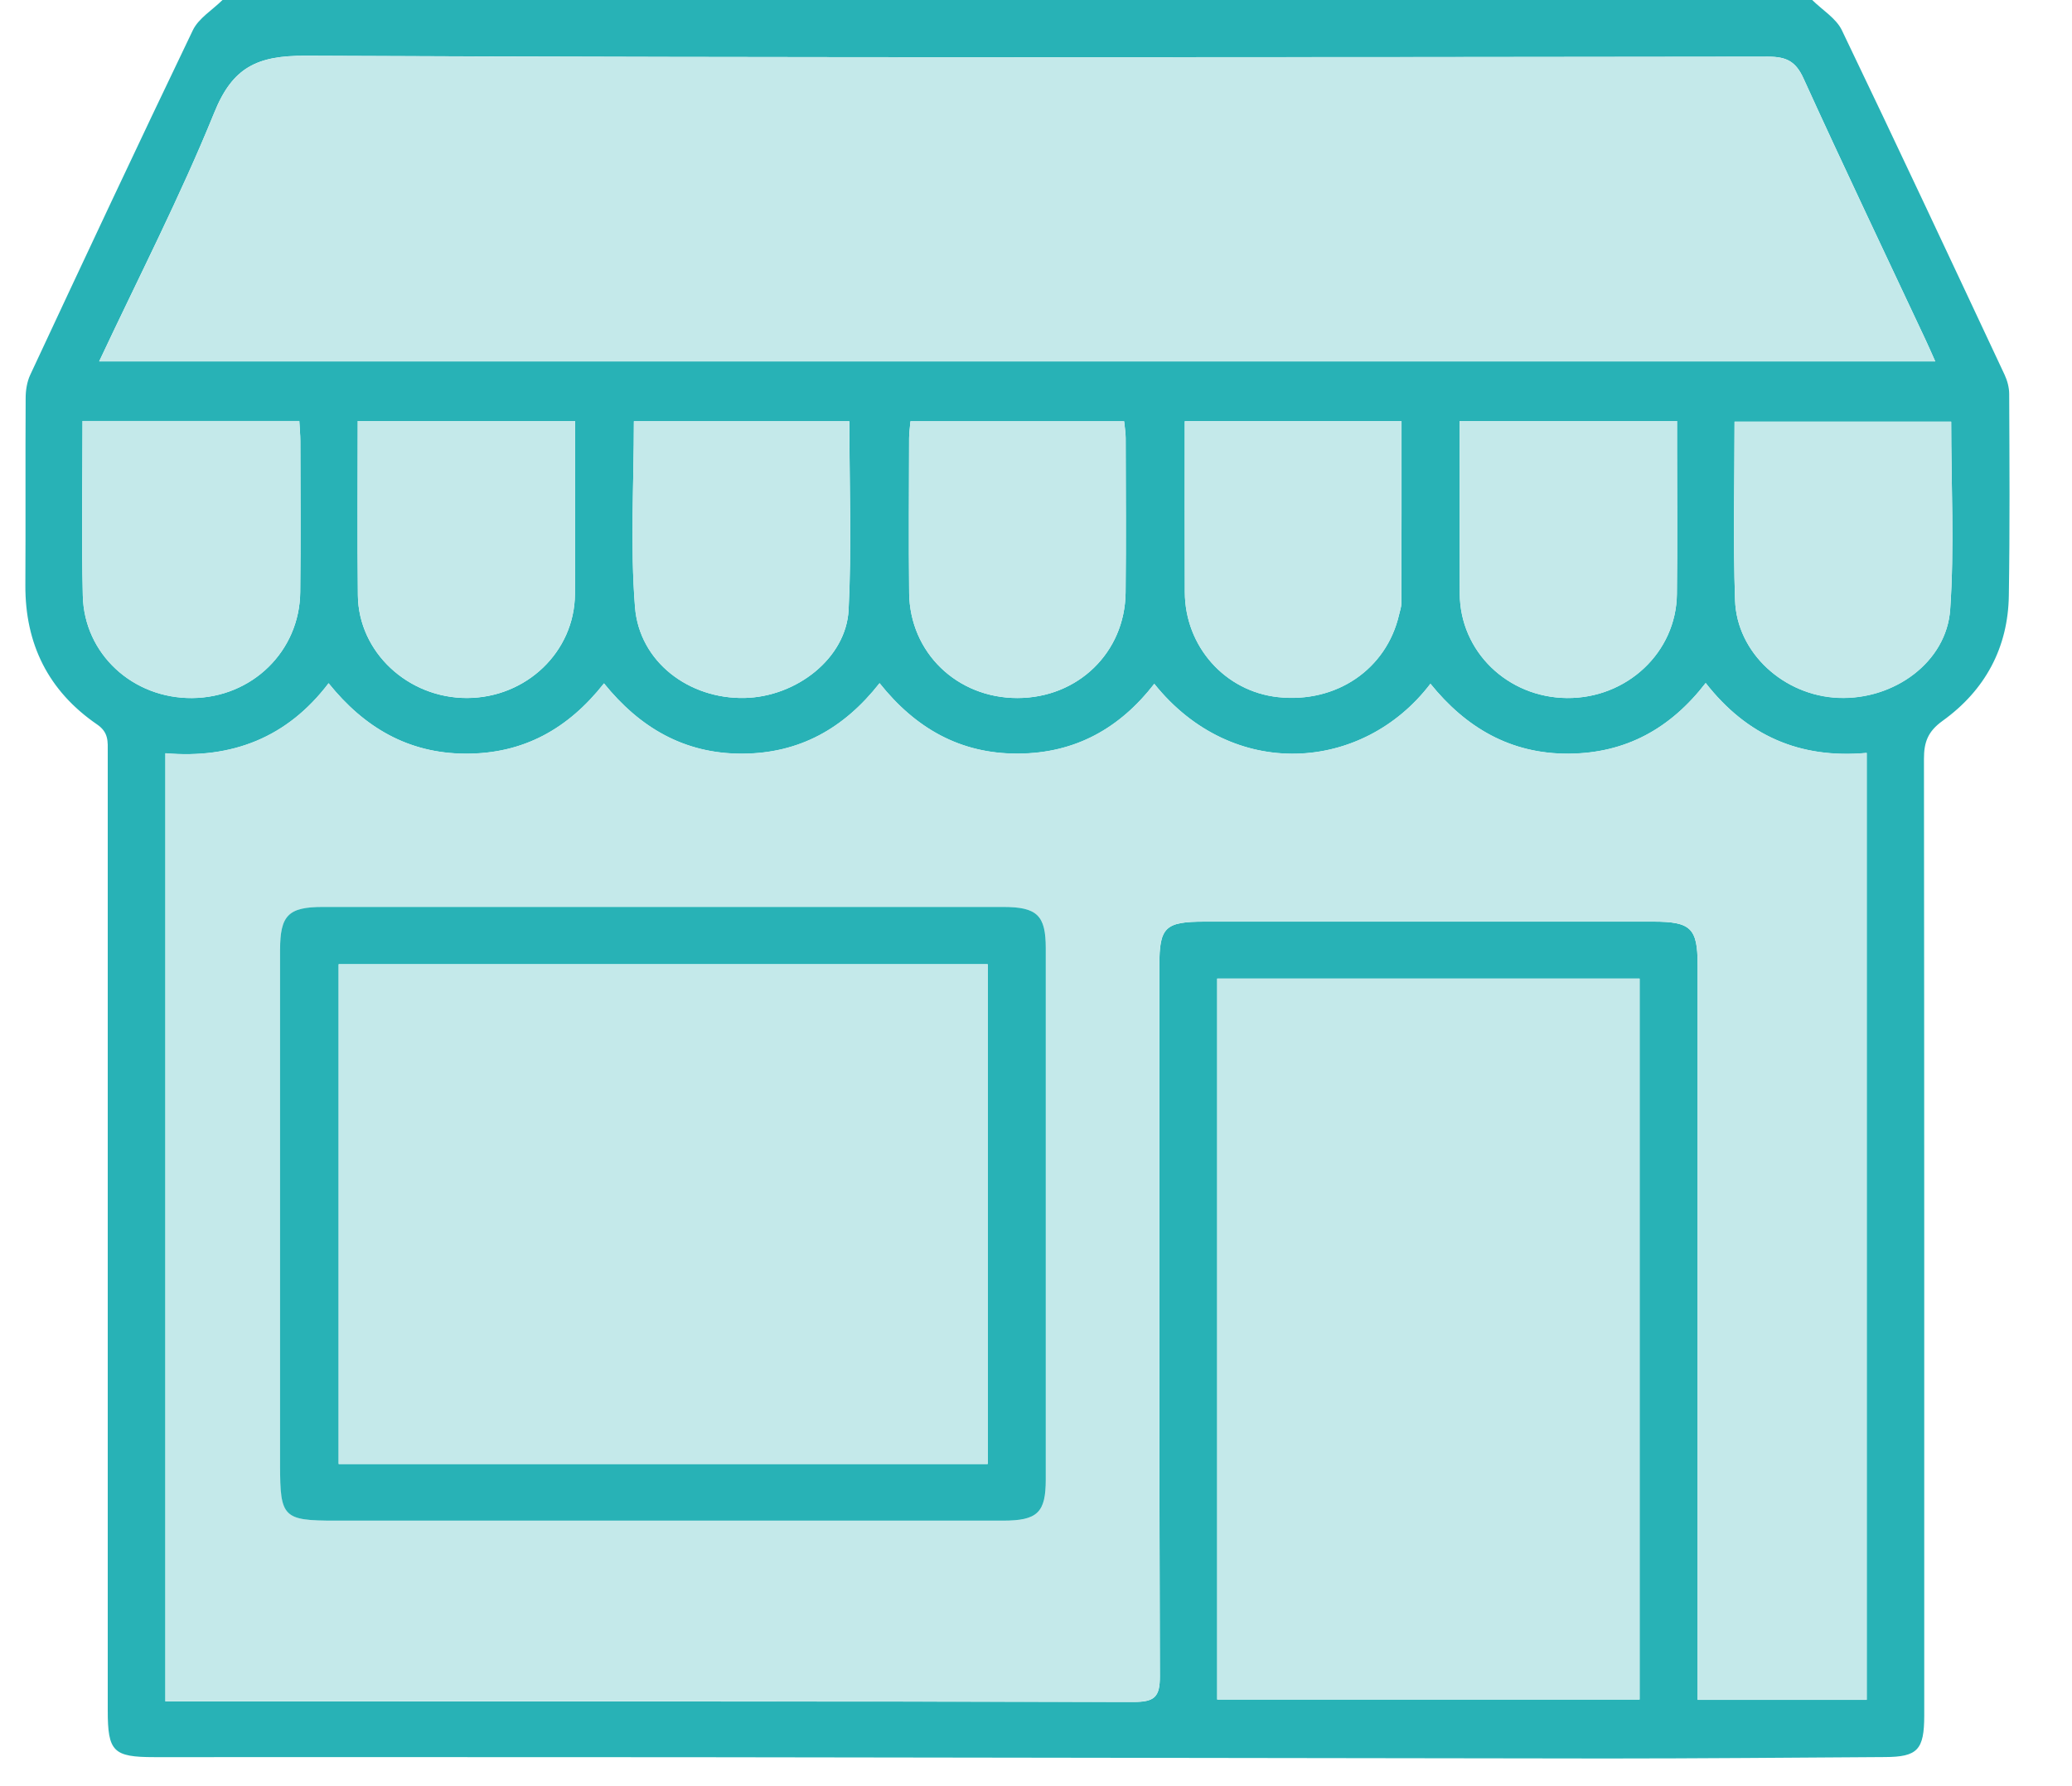 <svg width="29" height="25" viewBox="0 0 29 25" fill="none" xmlns="http://www.w3.org/2000/svg">
<path d="M3.115 0C10.531 0 17.948 0 25.364 0C25.505 0.14 25.698 0.255 25.779 0.423C26.549 2.026 27.302 3.636 28.057 5.246C28.095 5.328 28.121 5.425 28.121 5.515C28.125 6.454 28.131 7.394 28.116 8.333C28.106 9.064 27.785 9.661 27.188 10.09C26.982 10.238 26.927 10.39 26.928 10.624C26.933 15.086 26.932 19.548 26.932 24.01C26.932 24.493 26.838 24.591 26.381 24.593C25.082 24.601 23.783 24.613 22.483 24.613C18.213 24.609 13.942 24.599 9.672 24.595C7.168 24.592 4.665 24.595 2.161 24.594C1.585 24.594 1.508 24.517 1.508 23.941C1.508 19.47 1.508 14.998 1.508 10.527C1.508 10.381 1.523 10.252 1.359 10.14C0.675 9.671 0.351 9.012 0.355 8.191C0.36 7.318 0.354 6.444 0.359 5.571C0.359 5.462 0.378 5.344 0.423 5.247C1.175 3.636 1.929 2.026 2.699 0.423C2.78 0.255 2.973 0.14 3.114 0H3.115ZM2.315 23.815H2.652C7.058 23.815 11.464 23.812 15.87 23.822C16.16 23.822 16.234 23.751 16.234 23.464C16.223 20.147 16.227 16.831 16.227 13.514C16.227 12.976 16.306 12.9 16.862 12.9C18.955 12.9 21.048 12.9 23.141 12.9C23.666 12.9 23.76 12.992 23.76 13.503C23.76 16.82 23.76 20.136 23.76 23.453C23.76 23.563 23.76 23.673 23.76 23.792H26.127V10.539C25.192 10.624 24.449 10.298 23.873 9.56C23.382 10.197 22.755 10.545 21.955 10.55C21.141 10.554 20.516 10.184 20.021 9.571C19.077 10.81 17.253 10.942 16.156 9.572C15.676 10.192 15.053 10.545 14.251 10.549C13.438 10.554 12.811 10.191 12.311 9.563C11.814 10.196 11.19 10.548 10.386 10.55C9.575 10.552 8.952 10.183 8.454 9.566C7.948 10.207 7.321 10.552 6.518 10.55C5.716 10.547 5.098 10.184 4.599 9.564C4.019 10.328 3.244 10.624 2.315 10.544V23.816L2.315 23.815ZM1.388 5.058H27.086C27.033 4.939 26.992 4.845 26.949 4.753C26.378 3.534 25.798 2.319 25.241 1.095C25.133 0.858 25.002 0.793 24.747 0.793C17.923 0.801 11.1 0.811 4.276 0.78C3.596 0.777 3.255 0.943 2.999 1.576C2.523 2.749 1.94 3.881 1.388 5.058V5.058ZM22.948 23.788V13.697H17.036V23.788H22.948ZM16.582 5.896C16.582 6.71 16.58 7.499 16.583 8.287C16.585 9.048 17.146 9.677 17.888 9.757C18.702 9.845 19.404 9.368 19.581 8.606C19.593 8.551 19.614 8.495 19.614 8.44C19.617 7.598 19.616 6.755 19.616 5.896H16.582V5.896ZM11.887 5.897H8.872C8.872 6.776 8.82 7.641 8.888 8.497C8.949 9.267 9.645 9.785 10.421 9.769C11.151 9.753 11.843 9.211 11.877 8.537C11.921 7.666 11.888 6.792 11.888 5.897H11.887ZM27.309 5.901H24.277C24.277 6.748 24.256 7.574 24.284 8.399C24.308 9.14 24.97 9.738 25.734 9.767C26.51 9.797 27.244 9.267 27.295 8.53C27.355 7.663 27.309 6.788 27.309 5.901V5.901ZM1.155 5.892C1.155 6.723 1.14 7.529 1.159 8.335C1.177 9.153 1.857 9.776 2.688 9.77C3.526 9.764 4.194 9.116 4.202 8.286C4.21 7.582 4.205 6.878 4.204 6.174C4.204 6.084 4.194 5.993 4.189 5.892H1.155ZM20.43 5.892C20.43 6.717 20.427 7.513 20.431 8.309C20.434 9.118 21.099 9.762 21.931 9.77C22.771 9.777 23.462 9.129 23.47 8.314C23.478 7.639 23.472 6.964 23.472 6.288C23.472 6.161 23.472 6.033 23.472 5.893H20.43V5.892ZM5.007 5.893C5.007 6.722 5 7.527 5.009 8.333C5.018 9.129 5.711 9.772 6.538 9.77C7.368 9.767 8.041 9.122 8.047 8.318C8.052 7.737 8.048 7.155 8.048 6.574C8.048 6.352 8.048 6.129 8.048 5.893H5.007ZM12.743 5.897C12.736 5.986 12.724 6.059 12.724 6.132C12.723 6.854 12.717 7.577 12.725 8.299C12.733 9.134 13.395 9.771 14.241 9.77C15.086 9.769 15.745 9.133 15.754 8.295C15.762 7.573 15.756 6.851 15.755 6.129C15.755 6.057 15.742 5.984 15.734 5.897H12.744L12.743 5.897Z" fill="#28B2B6"/>
<path d="M2.315 23.814V10.542C3.244 10.622 4.018 10.326 4.599 9.562C5.097 10.182 5.715 10.546 6.517 10.548C7.321 10.551 7.948 10.206 8.453 9.564C8.952 10.181 9.575 10.55 10.385 10.548C11.19 10.546 11.813 10.194 12.31 9.561C12.81 10.189 13.437 10.552 14.25 10.547C15.053 10.543 15.675 10.19 16.155 9.57C17.253 10.94 19.077 10.809 20.02 9.569C20.515 10.182 21.141 10.553 21.954 10.548C22.755 10.543 23.381 10.196 23.873 9.559C24.449 10.296 25.191 10.622 26.126 10.537V23.79H23.76C23.76 23.671 23.76 23.561 23.76 23.451C23.76 20.134 23.76 16.818 23.76 13.501C23.76 12.991 23.666 12.899 23.14 12.899C21.047 12.899 18.954 12.899 16.861 12.899C16.306 12.899 16.226 12.975 16.226 13.512C16.226 16.829 16.222 20.146 16.233 23.462C16.235 23.749 16.159 23.82 15.869 23.82C11.463 23.81 7.057 23.813 2.652 23.813H2.314L2.315 23.814ZM9.279 21.284C10.865 21.284 12.452 21.285 14.038 21.284C14.522 21.284 14.638 21.172 14.638 20.71C14.638 18.23 14.638 15.75 14.638 13.27C14.638 12.811 14.517 12.694 14.038 12.694C10.866 12.694 7.694 12.693 4.521 12.694C4.035 12.694 3.921 12.81 3.921 13.298C3.921 15.703 3.921 18.108 3.921 20.512C3.921 21.241 3.965 21.284 4.693 21.284C6.222 21.284 7.751 21.284 9.28 21.284H9.279Z" fill="#C4E9EA"/>
<path d="M1.388 5.059C1.94 3.882 2.523 2.751 2.999 1.577C3.255 0.944 3.596 0.778 4.276 0.781C11.1 0.812 17.924 0.801 24.747 0.794C25.002 0.794 25.133 0.859 25.241 1.096C25.798 2.32 26.377 3.535 26.949 4.754C26.992 4.846 27.033 4.94 27.086 5.059H1.388V5.059Z" fill="#C4E9EA"/>
<path d="M22.948 23.788H17.036V13.697H22.948V23.788Z" fill="#C4E9EA"/>
<path d="M16.582 5.896H19.616C19.616 6.756 19.617 7.598 19.614 8.441C19.614 8.496 19.593 8.551 19.581 8.606C19.404 9.369 18.703 9.846 17.888 9.758C17.146 9.678 16.585 9.049 16.583 8.288C16.58 7.5 16.582 6.711 16.582 5.897V5.896Z" fill="#C4E9EA"/>
<path d="M11.887 5.896C11.887 6.792 11.921 7.667 11.877 8.537C11.842 9.21 11.151 9.753 10.421 9.769C9.644 9.785 8.948 9.266 8.887 8.497C8.819 7.641 8.872 6.776 8.872 5.896H11.887H11.887Z" fill="#C4E9EA"/>
<path d="M27.309 5.902C27.309 6.79 27.355 7.664 27.295 8.531C27.245 9.268 26.51 9.799 25.734 9.769C24.97 9.739 24.308 9.141 24.284 8.4C24.256 7.576 24.277 6.75 24.277 5.903H27.309V5.902Z" fill="#C4E9EA"/>
<path d="M1.155 5.893H4.189C4.194 5.994 4.203 6.085 4.203 6.175C4.205 6.879 4.21 7.583 4.202 8.287C4.194 9.116 3.526 9.765 2.688 9.771C1.857 9.777 1.177 9.153 1.159 8.336C1.14 7.531 1.155 6.724 1.155 5.893Z" fill="#C4E9EA"/>
<path d="M20.43 5.893H23.472C23.472 6.033 23.472 6.161 23.472 6.289C23.472 6.964 23.478 7.639 23.47 8.314C23.462 9.13 22.771 9.778 21.931 9.77C21.1 9.763 20.435 9.118 20.431 8.31C20.427 7.513 20.43 6.717 20.43 5.893V5.893Z" fill="#C4E9EA"/>
<path d="M5.007 5.893H8.048C8.048 6.128 8.048 6.351 8.048 6.573C8.048 7.154 8.052 7.736 8.047 8.317C8.041 9.121 7.368 9.765 6.538 9.769C5.711 9.772 5.018 9.129 5.009 8.332C5 7.527 5.007 6.721 5.007 5.893Z" fill="#C4E9EA"/>
<path d="M12.743 5.897H15.733C15.742 5.984 15.754 6.056 15.755 6.129C15.756 6.851 15.762 7.573 15.754 8.295C15.744 9.133 15.086 9.769 14.241 9.77C13.395 9.771 12.733 9.134 12.724 8.298C12.717 7.576 12.723 6.854 12.724 6.132C12.724 6.059 12.735 5.986 12.743 5.896L12.743 5.897Z" fill="#C4E9EA"/>
<path d="M9.279 21.284C7.75 21.284 6.222 21.284 4.692 21.284C3.964 21.284 3.92 21.241 3.92 20.512C3.92 18.107 3.92 15.703 3.92 13.298C3.92 12.81 4.035 12.694 4.521 12.694C7.693 12.693 10.865 12.693 14.038 12.694C14.516 12.694 14.637 12.811 14.637 13.27C14.637 15.75 14.637 18.23 14.637 20.71C14.637 21.172 14.521 21.284 14.037 21.284C12.451 21.285 10.864 21.284 9.279 21.284H9.279ZM13.824 20.491V13.496H4.74V20.491H13.824Z" fill="#28B2B6"/>
<path d="M13.824 20.491H4.74V13.496H13.824V20.491Z" fill="#C4E9EA"/>
</svg>
